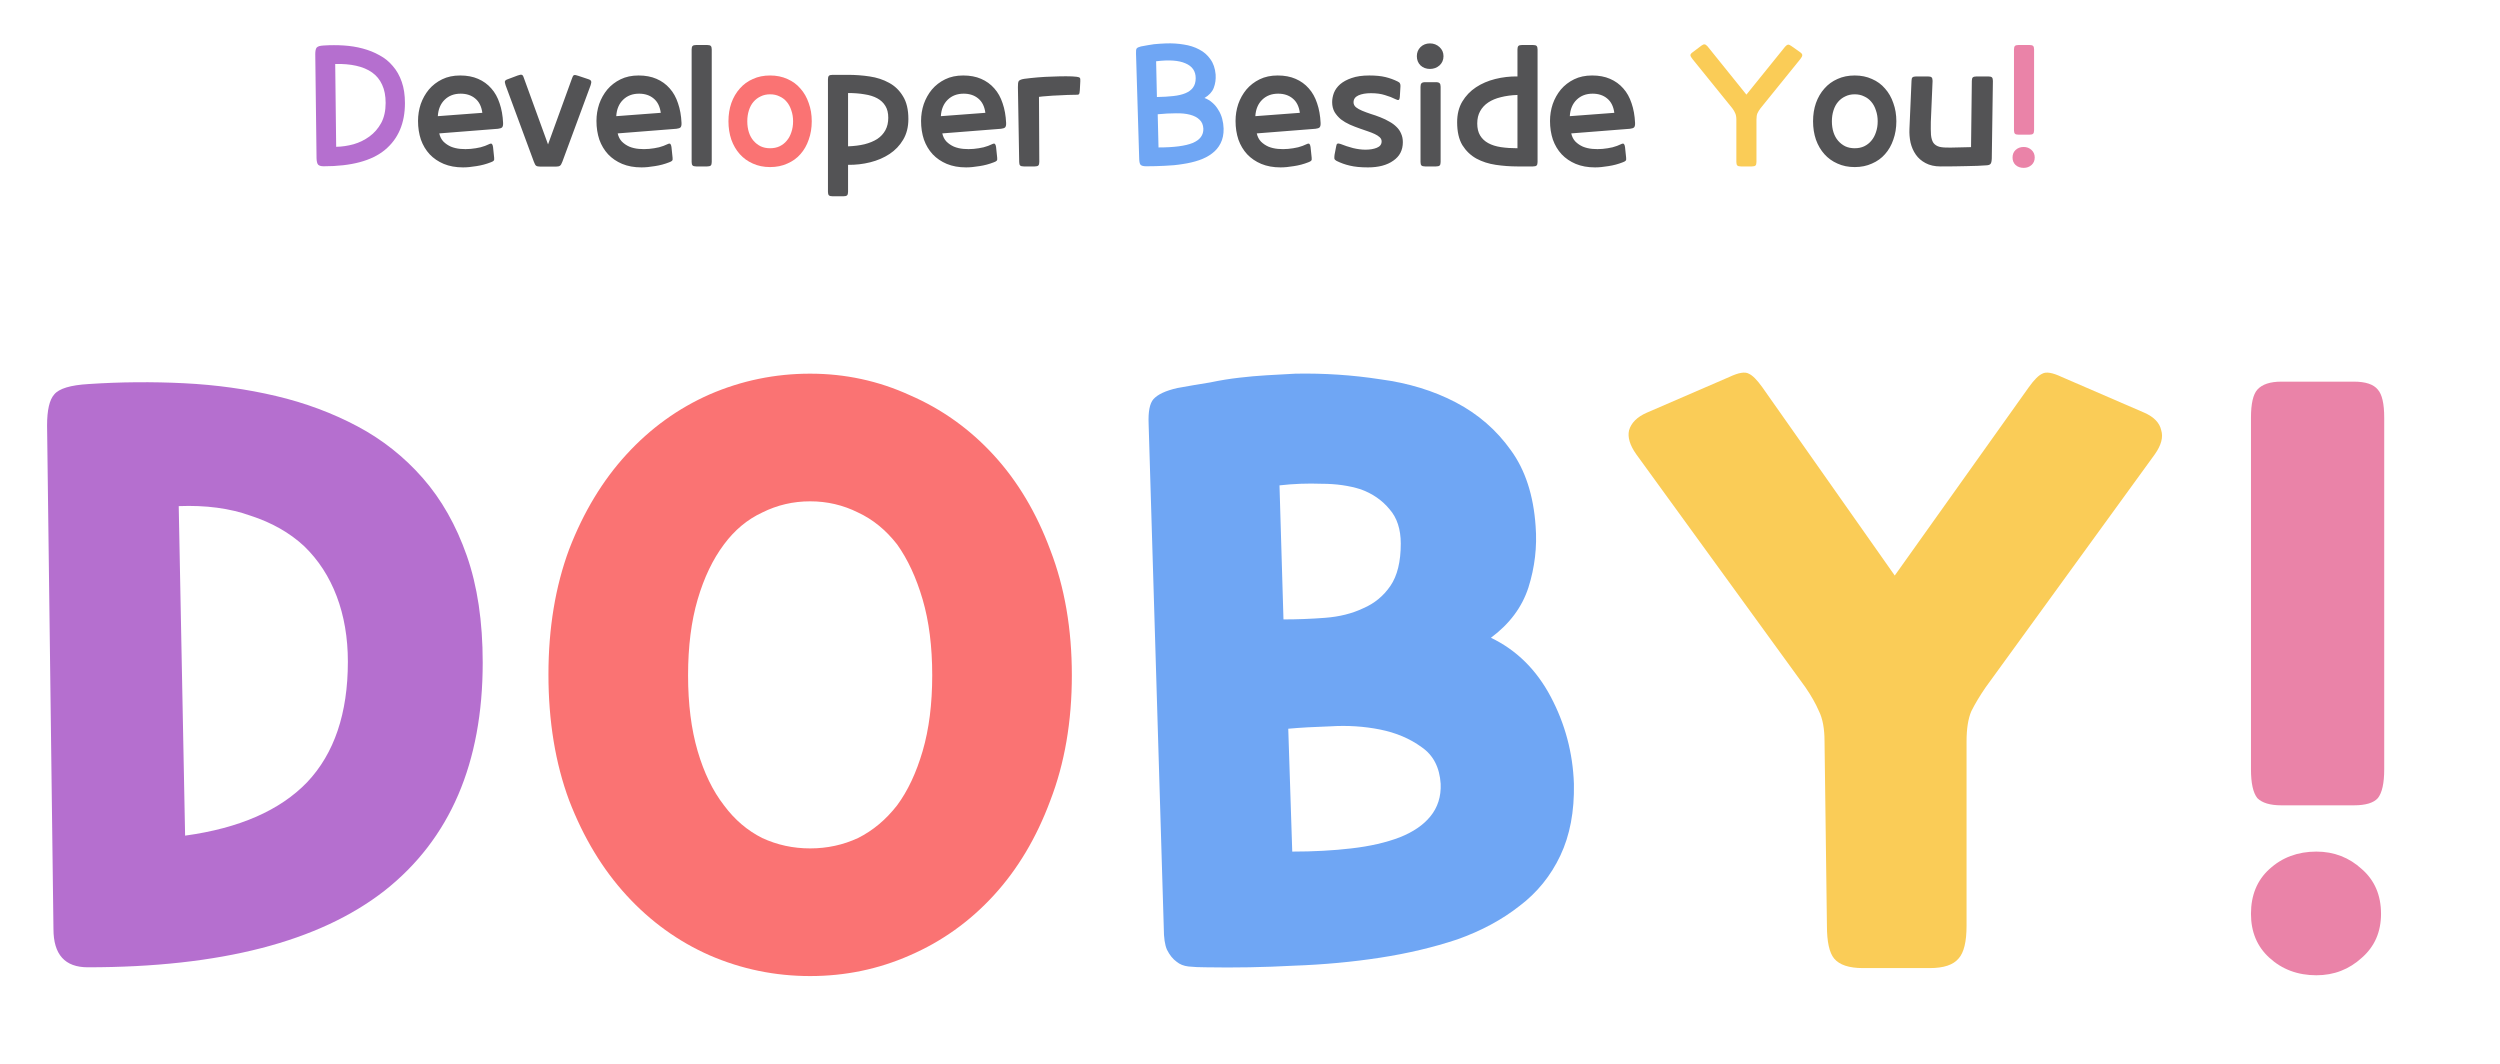 <svg width="188" height="80" viewBox="0 0 188 80" fill="none" xmlns="http://www.w3.org/2000/svg">
<path d="M3.54 32C3.54 30.84 3.72 30.06 4.08 29.66C4.44 29.22 5.3 28.96 6.66 28.88C9.06 28.72 11.46 28.7 13.86 28.82C16.26 28.94 18.56 29.26 20.76 29.78C22.96 30.3 25 31.06 26.88 32.06C28.76 33.06 30.4 34.36 31.8 35.96C33.2 37.56 34.3 39.5 35.1 41.78C35.9 44.06 36.3 46.74 36.3 49.82C36.3 57.38 33.84 63.1 28.92 66.98C24 70.82 16.56 72.74 6.6 72.74C4.88 72.74 4.02 71.78 4.02 69.86L3.54 32ZM13.92 62.84C18 62.28 21.06 60.94 23.1 58.82C25.14 56.66 26.16 53.64 26.16 49.76C26.16 47.96 25.88 46.32 25.32 44.84C24.76 43.36 23.94 42.1 22.86 41.06C21.78 40.06 20.44 39.3 18.84 38.78C17.28 38.22 15.48 37.98 13.44 38.06L13.92 62.84Z" fill="#B56FCF"/>
<path d="M70.103 50.78C70.103 48.62 69.863 46.72 69.383 45.08C68.903 43.44 68.263 42.06 67.463 40.94C66.623 39.86 65.643 39.06 64.523 38.54C63.403 37.98 62.203 37.7 60.923 37.7C59.643 37.7 58.443 37.98 57.323 38.54C56.203 39.06 55.243 39.86 54.443 40.94C53.603 42.06 52.943 43.44 52.463 45.08C51.983 46.72 51.743 48.62 51.743 50.78C51.743 52.94 51.983 54.84 52.463 56.48C52.943 58.12 53.603 59.48 54.443 60.56C55.243 61.64 56.203 62.46 57.323 63.02C58.443 63.54 59.643 63.8 60.923 63.8C62.203 63.8 63.403 63.54 64.523 63.02C65.643 62.46 66.623 61.64 67.463 60.56C68.263 59.48 68.903 58.12 69.383 56.48C69.863 54.84 70.103 52.94 70.103 50.78ZM80.603 50.78C80.603 54.26 80.063 57.4 78.983 60.2C77.943 63 76.523 65.38 74.723 67.34C72.923 69.3 70.823 70.8 68.423 71.84C66.063 72.88 63.563 73.4 60.923 73.4C58.283 73.4 55.763 72.88 53.363 71.84C51.003 70.8 48.923 69.3 47.123 67.34C45.323 65.38 43.883 63 42.803 60.2C41.763 57.4 41.243 54.24 41.243 50.72C41.243 47.24 41.763 44.1 42.803 41.3C43.883 38.5 45.323 36.12 47.123 34.16C48.923 32.2 51.003 30.7 53.363 29.66C55.763 28.62 58.283 28.1 60.923 28.1C63.563 28.1 66.063 28.64 68.423 29.72C70.823 30.76 72.923 32.26 74.723 34.22C76.523 36.18 77.943 38.56 78.983 41.36C80.063 44.16 80.603 47.3 80.603 50.78Z" fill="#FA7373"/>
<path d="M86.377 31.88C86.338 30.96 86.457 30.34 86.737 30.02C87.058 29.66 87.657 29.38 88.537 29.18C89.418 29.02 90.237 28.88 90.998 28.76C91.757 28.6 92.498 28.48 93.218 28.4C93.897 28.32 94.578 28.26 95.257 28.22C95.938 28.18 96.657 28.14 97.418 28.1C99.578 28.06 101.698 28.2 103.778 28.52C105.898 28.8 107.798 29.38 109.478 30.26C111.158 31.14 112.538 32.34 113.618 33.86C114.698 35.34 115.318 37.24 115.478 39.56C115.598 41.12 115.418 42.66 114.938 44.18C114.458 45.66 113.518 46.92 112.118 47.96C114.038 48.88 115.538 50.36 116.618 52.4C117.698 54.44 118.278 56.62 118.358 58.94C118.398 61.02 118.058 62.82 117.337 64.34C116.618 65.86 115.598 67.12 114.277 68.12C112.958 69.16 111.398 70 109.598 70.64C107.798 71.24 105.858 71.7 103.778 72.02C101.698 72.34 99.537 72.54 97.297 72.62C95.058 72.74 92.838 72.78 90.638 72.74C90.198 72.74 89.778 72.72 89.377 72.68C89.017 72.64 88.718 72.52 88.478 72.32C88.198 72.12 87.957 71.82 87.757 71.42C87.597 71.06 87.517 70.52 87.517 69.8L86.377 31.88ZM97.177 64.04C98.778 64.04 100.258 63.96 101.618 63.8C103.018 63.64 104.238 63.36 105.278 62.96C106.278 62.56 107.038 62.04 107.558 61.4C108.118 60.72 108.378 59.9 108.338 58.94C108.258 57.7 107.778 56.78 106.898 56.18C106.018 55.54 104.978 55.1 103.778 54.86C102.578 54.62 101.338 54.54 100.058 54.62C98.817 54.66 97.757 54.72 96.877 54.8L97.177 64.04ZM96.517 46.58C97.558 46.58 98.597 46.54 99.638 46.46C100.718 46.38 101.678 46.14 102.518 45.74C103.358 45.38 104.038 44.82 104.558 44.06C105.078 43.3 105.338 42.24 105.338 40.88C105.338 39.8 105.058 38.94 104.498 38.3C103.938 37.62 103.218 37.12 102.338 36.8C101.458 36.52 100.478 36.38 99.397 36.38C98.317 36.34 97.257 36.38 96.218 36.5L96.517 46.58Z" fill="#6FA6F4"/>
<path d="M152.565 29.12C152.965 28.56 153.305 28.22 153.585 28.1C153.865 27.94 154.345 28.02 155.025 28.34L161.265 31.04C161.985 31.36 162.405 31.8 162.525 32.36C162.685 32.88 162.525 33.48 162.045 34.16L149.325 51.68C148.885 52.32 148.525 52.92 148.245 53.48C148.005 54.04 147.885 54.8 147.885 55.76V69.62C147.885 70.82 147.685 71.64 147.285 72.08C146.885 72.56 146.165 72.8 145.125 72.8H140.085C139.045 72.8 138.325 72.56 137.925 72.08C137.565 71.64 137.385 70.82 137.385 69.62L137.205 55.76C137.205 54.8 137.065 54.04 136.785 53.48C136.545 52.92 136.205 52.32 135.765 51.68L123.045 34.16C122.565 33.48 122.385 32.88 122.505 32.36C122.665 31.8 123.105 31.36 123.825 31.04L130.065 28.34C130.745 28.02 131.225 27.94 131.505 28.1C131.785 28.22 132.125 28.56 132.525 29.12L142.485 43.28L152.565 29.12Z" fill="#FACC57"/>
<path d="M169.273 68.72C169.273 67.32 169.733 66.2 170.653 65.36C171.613 64.48 172.793 64.04 174.193 64.04C175.513 64.04 176.653 64.48 177.613 65.36C178.573 66.2 179.053 67.32 179.053 68.72C179.053 70.08 178.573 71.18 177.613 72.02C176.653 72.9 175.513 73.34 174.193 73.34C172.793 73.34 171.613 72.9 170.653 72.02C169.733 71.18 169.273 70.08 169.273 68.72ZM169.273 31.4C169.273 30.36 169.433 29.66 169.753 29.3C170.113 28.9 170.713 28.7 171.553 28.7H177.013C177.893 28.7 178.493 28.9 178.813 29.3C179.133 29.66 179.293 30.36 179.293 31.4V57.86C179.293 58.9 179.133 59.62 178.813 60.02C178.493 60.38 177.893 60.56 177.013 60.56H171.553C170.713 60.56 170.113 60.38 169.753 60.02C169.433 59.62 169.273 58.9 169.273 57.86V31.4Z" fill="#EA83A8"/>
<path d="M23.708 4.08C23.708 3.96 23.716 3.86 23.732 3.78C23.748 3.692 23.776 3.624 23.816 3.576C23.864 3.528 23.928 3.492 24.008 3.468C24.096 3.444 24.212 3.428 24.356 3.42C24.86 3.388 25.36 3.388 25.856 3.42C26.352 3.452 26.824 3.528 27.272 3.648C27.728 3.768 28.148 3.936 28.532 4.152C28.924 4.36 29.26 4.632 29.54 4.968C29.828 5.296 30.052 5.692 30.212 6.156C30.372 6.612 30.452 7.144 30.452 7.752C30.452 9.264 29.952 10.436 28.952 11.268C27.96 12.092 26.424 12.504 24.344 12.504C24.144 12.504 24.004 12.464 23.924 12.384C23.852 12.304 23.812 12.144 23.804 11.904L23.708 4.08ZM25.28 11.04C25.712 11.032 26.148 10.968 26.588 10.848C27.028 10.72 27.428 10.524 27.788 10.26C28.148 9.996 28.44 9.66 28.664 9.252C28.888 8.836 29 8.332 29 7.74C29 7.204 28.912 6.748 28.736 6.372C28.56 5.988 28.308 5.68 27.98 5.448C27.652 5.216 27.252 5.048 26.78 4.944C26.316 4.84 25.792 4.796 25.208 4.812L25.28 11.04Z" fill="#B56FCF"/>
<path d="M36.272 8.484C36.208 8.004 36.028 7.644 35.732 7.404C35.444 7.164 35.08 7.044 34.64 7.044C34.152 7.044 33.752 7.196 33.44 7.5C33.128 7.804 32.956 8.216 32.924 8.736L36.272 8.484ZM34.604 5.676C35.116 5.676 35.564 5.76 35.948 5.928C36.34 6.096 36.672 6.336 36.944 6.648C37.216 6.952 37.424 7.324 37.568 7.764C37.72 8.204 37.808 8.696 37.832 9.24C37.84 9.4 37.816 9.512 37.76 9.576C37.704 9.632 37.6 9.668 37.448 9.684L33.032 10.032C33.088 10.28 33.192 10.484 33.344 10.644C33.504 10.804 33.692 10.932 33.908 11.028C34.124 11.116 34.36 11.172 34.616 11.196C34.88 11.22 35.14 11.22 35.396 11.196C35.652 11.172 35.9 11.132 36.14 11.076C36.38 11.012 36.588 10.936 36.764 10.848C36.876 10.792 36.952 10.784 36.992 10.824C37.032 10.864 37.06 10.94 37.076 11.052L37.16 11.856C37.176 11.968 37.164 12.044 37.124 12.084C37.092 12.124 37.02 12.164 36.908 12.204C36.564 12.34 36.204 12.436 35.828 12.492C35.452 12.556 35.116 12.588 34.82 12.588C34.276 12.588 33.792 12.5 33.368 12.324C32.952 12.148 32.6 11.908 32.312 11.604C32.024 11.292 31.804 10.924 31.652 10.5C31.508 10.068 31.436 9.6 31.436 9.096C31.436 8.656 31.504 8.232 31.64 7.824C31.784 7.416 31.988 7.052 32.252 6.732C32.524 6.412 32.856 6.156 33.248 5.964C33.64 5.772 34.092 5.676 34.604 5.676ZM40.624 12.528C40.488 12.528 40.388 12.508 40.324 12.468C40.268 12.436 40.208 12.332 40.144 12.156L38.02 6.408C37.972 6.264 37.956 6.164 37.972 6.108C37.996 6.044 38.072 5.992 38.2 5.952L38.932 5.676C39.084 5.62 39.188 5.604 39.244 5.628C39.3 5.644 39.348 5.716 39.388 5.844L41.212 10.86L43.024 5.868C43.064 5.74 43.112 5.668 43.168 5.652C43.224 5.628 43.328 5.644 43.48 5.7L44.236 5.952C44.364 5.992 44.436 6.044 44.452 6.108C44.476 6.164 44.464 6.264 44.416 6.408L42.292 12.156C42.228 12.332 42.164 12.436 42.1 12.468C42.044 12.508 41.948 12.528 41.812 12.528H40.624ZM49.69 8.484C49.626 8.004 49.446 7.644 49.15 7.404C48.862 7.164 48.498 7.044 48.058 7.044C47.57 7.044 47.17 7.196 46.858 7.5C46.546 7.804 46.374 8.216 46.342 8.736L49.69 8.484ZM48.022 5.676C48.534 5.676 48.982 5.76 49.366 5.928C49.758 6.096 50.09 6.336 50.362 6.648C50.634 6.952 50.842 7.324 50.986 7.764C51.138 8.204 51.226 8.696 51.25 9.24C51.258 9.4 51.234 9.512 51.178 9.576C51.122 9.632 51.018 9.668 50.866 9.684L46.45 10.032C46.506 10.28 46.61 10.484 46.762 10.644C46.922 10.804 47.11 10.932 47.326 11.028C47.542 11.116 47.778 11.172 48.034 11.196C48.298 11.22 48.558 11.22 48.814 11.196C49.07 11.172 49.318 11.132 49.558 11.076C49.798 11.012 50.006 10.936 50.182 10.848C50.294 10.792 50.37 10.784 50.41 10.824C50.45 10.864 50.478 10.94 50.494 11.052L50.578 11.856C50.594 11.968 50.582 12.044 50.542 12.084C50.51 12.124 50.438 12.164 50.326 12.204C49.982 12.34 49.622 12.436 49.246 12.492C48.87 12.556 48.534 12.588 48.238 12.588C47.694 12.588 47.21 12.5 46.786 12.324C46.37 12.148 46.018 11.908 45.73 11.604C45.442 11.292 45.222 10.924 45.07 10.5C44.926 10.068 44.854 9.6 44.854 9.096C44.854 8.656 44.922 8.232 45.058 7.824C45.202 7.416 45.406 7.052 45.67 6.732C45.942 6.412 46.274 6.156 46.666 5.964C47.058 5.772 47.51 5.676 48.022 5.676ZM52.011 3.72C52.011 3.592 52.035 3.504 52.083 3.456C52.131 3.408 52.223 3.384 52.359 3.384H53.175C53.311 3.384 53.403 3.408 53.451 3.456C53.499 3.504 53.523 3.592 53.523 3.72V12.18C53.523 12.308 53.499 12.396 53.451 12.444C53.403 12.492 53.311 12.516 53.175 12.516H52.359C52.223 12.516 52.131 12.492 52.083 12.444C52.035 12.396 52.011 12.308 52.011 12.18V3.72ZM66.798 8.856C66.798 8.496 66.726 8.2 66.582 7.968C66.438 7.728 66.234 7.536 65.97 7.392C65.706 7.248 65.386 7.148 65.01 7.092C64.642 7.028 64.23 6.996 63.774 6.996V11.004C64.23 10.988 64.642 10.936 65.01 10.848C65.386 10.752 65.706 10.62 65.97 10.452C66.234 10.276 66.438 10.056 66.582 9.792C66.726 9.528 66.798 9.216 66.798 8.856ZM62.262 5.964C62.262 5.836 62.286 5.748 62.334 5.7C62.382 5.652 62.474 5.628 62.61 5.628H63.774C64.318 5.628 64.858 5.668 65.394 5.748C65.938 5.828 66.426 5.988 66.858 6.228C67.29 6.46 67.638 6.796 67.902 7.236C68.174 7.668 68.31 8.24 68.31 8.952C68.31 9.552 68.178 10.072 67.914 10.512C67.658 10.944 67.318 11.3 66.894 11.58C66.47 11.86 65.986 12.068 65.442 12.204C64.898 12.34 64.342 12.404 63.774 12.396V14.424C63.774 14.552 63.75 14.64 63.702 14.688C63.654 14.736 63.562 14.76 63.426 14.76H62.61C62.474 14.76 62.382 14.736 62.334 14.688C62.286 14.64 62.262 14.552 62.262 14.424V5.964ZM74.1 8.484C74.036 8.004 73.856 7.644 73.56 7.404C73.272 7.164 72.908 7.044 72.468 7.044C71.98 7.044 71.58 7.196 71.268 7.5C70.956 7.804 70.784 8.216 70.752 8.736L74.1 8.484ZM72.432 5.676C72.944 5.676 73.392 5.76 73.776 5.928C74.168 6.096 74.5 6.336 74.772 6.648C75.044 6.952 75.252 7.324 75.396 7.764C75.548 8.204 75.636 8.696 75.66 9.24C75.668 9.4 75.644 9.512 75.588 9.576C75.532 9.632 75.428 9.668 75.276 9.684L70.86 10.032C70.916 10.28 71.02 10.484 71.172 10.644C71.332 10.804 71.52 10.932 71.736 11.028C71.952 11.116 72.188 11.172 72.444 11.196C72.708 11.22 72.968 11.22 73.224 11.196C73.48 11.172 73.728 11.132 73.968 11.076C74.208 11.012 74.416 10.936 74.592 10.848C74.704 10.792 74.78 10.784 74.82 10.824C74.86 10.864 74.888 10.94 74.904 11.052L74.988 11.856C75.004 11.968 74.992 12.044 74.952 12.084C74.92 12.124 74.848 12.164 74.736 12.204C74.392 12.34 74.032 12.436 73.656 12.492C73.28 12.556 72.944 12.588 72.648 12.588C72.104 12.588 71.62 12.5 71.196 12.324C70.78 12.148 70.428 11.908 70.14 11.604C69.852 11.292 69.632 10.924 69.48 10.5C69.336 10.068 69.264 9.6 69.264 9.096C69.264 8.656 69.332 8.232 69.468 7.824C69.612 7.416 69.816 7.052 70.08 6.732C70.352 6.412 70.684 6.156 71.076 5.964C71.468 5.772 71.92 5.676 72.432 5.676ZM76.547 6.552C76.547 6.432 76.551 6.336 76.559 6.264C76.567 6.184 76.587 6.124 76.619 6.084C76.659 6.044 76.711 6.012 76.775 5.988C76.839 5.964 76.923 5.944 77.027 5.928C77.323 5.888 77.655 5.852 78.023 5.82C78.399 5.788 78.771 5.768 79.139 5.76C79.507 5.744 79.851 5.736 80.171 5.736C80.499 5.736 80.759 5.748 80.951 5.772C81.087 5.788 81.171 5.816 81.203 5.856C81.235 5.888 81.247 5.972 81.239 6.108L81.203 6.78C81.195 6.948 81.171 7.052 81.131 7.092C81.091 7.124 80.983 7.136 80.807 7.128C80.687 7.128 80.511 7.132 80.279 7.14C80.047 7.148 79.799 7.16 79.535 7.176C79.279 7.184 79.023 7.2 78.767 7.224C78.511 7.24 78.299 7.26 78.131 7.284L78.155 12.18C78.155 12.308 78.131 12.396 78.083 12.444C78.035 12.492 77.943 12.516 77.807 12.516H76.991C76.855 12.516 76.763 12.492 76.715 12.444C76.667 12.396 76.643 12.308 76.643 12.18L76.547 6.552ZM97.749 8.484C97.685 8.004 97.505 7.644 97.209 7.404C96.921 7.164 96.557 7.044 96.117 7.044C95.629 7.044 95.229 7.196 94.917 7.5C94.605 7.804 94.433 8.216 94.401 8.736L97.749 8.484ZM96.081 5.676C96.593 5.676 97.041 5.76 97.425 5.928C97.817 6.096 98.149 6.336 98.421 6.648C98.693 6.952 98.901 7.324 99.045 7.764C99.197 8.204 99.285 8.696 99.309 9.24C99.317 9.4 99.293 9.512 99.237 9.576C99.181 9.632 99.077 9.668 98.925 9.684L94.509 10.032C94.565 10.28 94.669 10.484 94.821 10.644C94.981 10.804 95.169 10.932 95.385 11.028C95.601 11.116 95.837 11.172 96.093 11.196C96.357 11.22 96.617 11.22 96.873 11.196C97.129 11.172 97.377 11.132 97.617 11.076C97.857 11.012 98.065 10.936 98.241 10.848C98.353 10.792 98.429 10.784 98.469 10.824C98.509 10.864 98.537 10.94 98.553 11.052L98.637 11.856C98.653 11.968 98.641 12.044 98.601 12.084C98.569 12.124 98.497 12.164 98.385 12.204C98.041 12.34 97.681 12.436 97.305 12.492C96.929 12.556 96.593 12.588 96.297 12.588C95.753 12.588 95.269 12.5 94.845 12.324C94.429 12.148 94.077 11.908 93.789 11.604C93.501 11.292 93.281 10.924 93.129 10.5C92.985 10.068 92.913 9.6 92.913 9.096C92.913 8.656 92.981 8.232 93.117 7.824C93.261 7.416 93.465 7.052 93.729 6.732C94.001 6.412 94.333 6.156 94.725 5.964C95.117 5.772 95.569 5.676 96.081 5.676ZM100.802 10.824C101.098 10.944 101.414 11.048 101.75 11.136C102.086 11.216 102.398 11.256 102.686 11.256C103.022 11.256 103.306 11.208 103.538 11.112C103.778 11.016 103.898 10.856 103.898 10.632C103.898 10.512 103.85 10.408 103.754 10.32C103.658 10.232 103.534 10.152 103.382 10.08C103.23 10.008 103.058 9.94 102.866 9.876C102.674 9.812 102.478 9.744 102.278 9.672C102.022 9.584 101.766 9.484 101.51 9.372C101.262 9.26 101.038 9.128 100.838 8.976C100.646 8.816 100.486 8.632 100.358 8.424C100.238 8.208 100.178 7.96 100.178 7.68C100.178 7.456 100.222 7.224 100.31 6.984C100.406 6.744 100.562 6.528 100.778 6.336C101.002 6.144 101.29 5.988 101.642 5.868C102.002 5.74 102.446 5.676 102.974 5.676C103.454 5.676 103.858 5.716 104.186 5.796C104.514 5.876 104.822 5.988 105.11 6.132C105.198 6.172 105.254 6.22 105.278 6.276C105.31 6.332 105.322 6.408 105.314 6.504L105.266 7.296C105.258 7.416 105.23 7.488 105.182 7.512C105.142 7.536 105.066 7.52 104.954 7.464C104.722 7.344 104.454 7.24 104.15 7.152C103.854 7.056 103.502 7.008 103.094 7.008C102.71 7.008 102.394 7.064 102.146 7.176C101.906 7.288 101.786 7.46 101.786 7.692C101.786 7.836 101.846 7.96 101.966 8.064C102.086 8.16 102.242 8.248 102.434 8.328C102.626 8.408 102.842 8.488 103.082 8.568C103.322 8.64 103.562 8.724 103.802 8.82C104.05 8.916 104.274 9.024 104.474 9.144C104.682 9.256 104.862 9.388 105.014 9.54C105.166 9.684 105.282 9.852 105.362 10.044C105.45 10.236 105.494 10.452 105.494 10.692C105.494 11.292 105.254 11.756 104.774 12.084C104.302 12.42 103.666 12.588 102.866 12.588C102.322 12.588 101.87 12.544 101.51 12.456C101.158 12.376 100.822 12.256 100.502 12.096C100.414 12.048 100.362 11.992 100.346 11.928C100.338 11.856 100.342 11.76 100.358 11.64L100.478 11.016C100.494 10.904 100.522 10.836 100.562 10.812C100.61 10.78 100.69 10.784 100.802 10.824ZM106.547 4.224C106.547 3.952 106.639 3.724 106.823 3.54C107.015 3.356 107.251 3.264 107.531 3.264C107.811 3.264 108.051 3.356 108.251 3.54C108.451 3.724 108.551 3.952 108.551 4.224C108.551 4.504 108.451 4.736 108.251 4.92C108.051 5.096 107.811 5.184 107.531 5.184C107.251 5.184 107.015 5.096 106.823 4.92C106.639 4.736 106.547 4.504 106.547 4.224ZM106.823 6.528C106.823 6.4 106.847 6.312 106.895 6.264C106.943 6.208 107.035 6.18 107.171 6.18H107.987C108.123 6.18 108.215 6.208 108.263 6.264C108.311 6.312 108.335 6.4 108.335 6.528V12.18C108.335 12.308 108.311 12.396 108.263 12.444C108.215 12.492 108.123 12.516 107.987 12.516H107.171C107.035 12.516 106.943 12.492 106.895 12.444C106.847 12.396 106.823 12.308 106.823 12.18V6.528ZM111.089 9.288C111.089 9.648 111.161 9.948 111.305 10.188C111.449 10.428 111.653 10.62 111.917 10.764C112.181 10.908 112.497 11.008 112.865 11.064C113.241 11.12 113.657 11.148 114.113 11.148V7.14C113.657 7.156 113.241 7.212 112.865 7.308C112.497 7.396 112.181 7.528 111.917 7.704C111.653 7.88 111.449 8.1 111.305 8.364C111.161 8.62 111.089 8.928 111.089 9.288ZM115.625 12.18C115.625 12.308 115.601 12.396 115.553 12.444C115.505 12.492 115.413 12.516 115.277 12.516H114.113C113.569 12.516 113.025 12.476 112.481 12.396C111.945 12.316 111.461 12.16 111.029 11.928C110.597 11.688 110.245 11.352 109.973 10.92C109.709 10.48 109.577 9.904 109.577 9.192C109.577 8.592 109.705 8.076 109.961 7.644C110.225 7.204 110.569 6.844 110.993 6.564C111.417 6.284 111.901 6.076 112.445 5.94C112.989 5.804 113.545 5.74 114.113 5.748V3.72C114.113 3.592 114.137 3.504 114.185 3.456C114.233 3.408 114.325 3.384 114.461 3.384H115.277C115.413 3.384 115.505 3.408 115.553 3.456C115.601 3.504 115.625 3.592 115.625 3.72V12.18ZM121.397 8.484C121.333 8.004 121.153 7.644 120.857 7.404C120.569 7.164 120.205 7.044 119.765 7.044C119.277 7.044 118.877 7.196 118.565 7.5C118.253 7.804 118.081 8.216 118.049 8.736L121.397 8.484ZM119.729 5.676C120.241 5.676 120.689 5.76 121.073 5.928C121.465 6.096 121.797 6.336 122.069 6.648C122.341 6.952 122.549 7.324 122.693 7.764C122.845 8.204 122.933 8.696 122.957 9.24C122.965 9.4 122.941 9.512 122.885 9.576C122.829 9.632 122.725 9.668 122.573 9.684L118.157 10.032C118.213 10.28 118.317 10.484 118.469 10.644C118.629 10.804 118.817 10.932 119.033 11.028C119.249 11.116 119.485 11.172 119.741 11.196C120.005 11.22 120.265 11.22 120.521 11.196C120.777 11.172 121.025 11.132 121.265 11.076C121.505 11.012 121.713 10.936 121.889 10.848C122.001 10.792 122.077 10.784 122.117 10.824C122.157 10.864 122.185 10.94 122.201 11.052L122.285 11.856C122.301 11.968 122.289 12.044 122.249 12.084C122.217 12.124 122.145 12.164 122.033 12.204C121.689 12.34 121.329 12.436 120.953 12.492C120.577 12.556 120.241 12.588 119.945 12.588C119.401 12.588 118.917 12.5 118.493 12.324C118.077 12.148 117.725 11.908 117.437 11.604C117.149 11.292 116.929 10.924 116.777 10.5C116.633 10.068 116.561 9.6 116.561 9.096C116.561 8.656 116.629 8.232 116.765 7.824C116.909 7.416 117.113 7.052 117.377 6.732C117.649 6.412 117.981 6.156 118.373 5.964C118.765 5.772 119.217 5.676 119.729 5.676ZM137.758 9.12C137.758 9.424 137.798 9.7 137.878 9.948C137.958 10.196 138.074 10.408 138.226 10.584C138.378 10.76 138.558 10.9 138.766 11.004C138.974 11.1 139.21 11.148 139.474 11.148C139.738 11.148 139.974 11.1 140.182 11.004C140.398 10.9 140.578 10.76 140.722 10.584C140.874 10.408 140.99 10.196 141.07 9.948C141.158 9.7 141.202 9.424 141.202 9.12C141.202 8.824 141.158 8.552 141.07 8.304C140.99 8.048 140.874 7.832 140.722 7.656C140.578 7.48 140.398 7.344 140.182 7.248C139.974 7.144 139.738 7.092 139.474 7.092C139.21 7.092 138.974 7.144 138.766 7.248C138.558 7.344 138.378 7.48 138.226 7.656C138.074 7.832 137.958 8.048 137.878 8.304C137.798 8.552 137.758 8.824 137.758 9.12ZM136.342 9.12C136.342 8.624 136.414 8.168 136.558 7.752C136.71 7.328 136.922 6.964 137.194 6.66C137.466 6.348 137.794 6.108 138.178 5.94C138.562 5.764 138.994 5.676 139.474 5.676C139.954 5.676 140.386 5.764 140.77 5.94C141.162 6.108 141.49 6.348 141.754 6.66C142.026 6.964 142.234 7.328 142.378 7.752C142.53 8.168 142.606 8.624 142.606 9.12C142.606 9.616 142.53 10.076 142.378 10.5C142.234 10.924 142.026 11.288 141.754 11.592C141.49 11.896 141.162 12.132 140.77 12.3C140.386 12.476 139.954 12.564 139.474 12.564C138.994 12.564 138.562 12.476 138.178 12.3C137.794 12.132 137.466 11.896 137.194 11.592C136.922 11.288 136.71 10.924 136.558 10.5C136.414 10.076 136.342 9.616 136.342 9.12ZM145.198 9.168C145.19 9.56 145.194 9.884 145.21 10.14C145.234 10.396 145.294 10.596 145.39 10.74C145.494 10.884 145.646 10.984 145.846 11.04C146.046 11.088 146.322 11.108 146.674 11.1L148.222 11.064L148.282 6.084C148.282 5.956 148.306 5.868 148.354 5.82C148.41 5.772 148.506 5.748 148.642 5.748H149.518C149.654 5.748 149.746 5.772 149.794 5.82C149.842 5.868 149.866 5.956 149.866 6.084L149.782 11.916C149.774 12.132 149.742 12.268 149.686 12.324C149.638 12.388 149.538 12.424 149.386 12.432C148.978 12.464 148.478 12.484 147.886 12.492C147.294 12.508 146.642 12.516 145.93 12.516C145.49 12.516 145.114 12.432 144.802 12.264C144.498 12.104 144.254 11.892 144.07 11.628C143.886 11.364 143.754 11.064 143.674 10.728C143.602 10.392 143.574 10.048 143.59 9.696L143.746 6.084C143.746 5.956 143.77 5.868 143.818 5.82C143.874 5.772 143.97 5.748 144.106 5.748H144.982C145.118 5.748 145.21 5.772 145.258 5.82C145.306 5.868 145.33 5.956 145.33 6.084L145.198 9.168Z" fill="#535355"/>
<path d="M56.196 9.12C56.196 9.424 56.236 9.7 56.316 9.948C56.396 10.196 56.512 10.408 56.664 10.584C56.816 10.76 56.996 10.9 57.204 11.004C57.412 11.1 57.648 11.148 57.912 11.148C58.176 11.148 58.412 11.1 58.62 11.004C58.836 10.9 59.016 10.76 59.16 10.584C59.312 10.408 59.428 10.196 59.508 9.948C59.596 9.7 59.64 9.424 59.64 9.12C59.64 8.824 59.596 8.552 59.508 8.304C59.428 8.048 59.312 7.832 59.16 7.656C59.016 7.48 58.836 7.344 58.62 7.248C58.412 7.144 58.176 7.092 57.912 7.092C57.648 7.092 57.412 7.144 57.204 7.248C56.996 7.344 56.816 7.48 56.664 7.656C56.512 7.832 56.396 8.048 56.316 8.304C56.236 8.552 56.196 8.824 56.196 9.12ZM54.78 9.12C54.78 8.624 54.852 8.168 54.996 7.752C55.148 7.328 55.36 6.964 55.632 6.66C55.904 6.348 56.232 6.108 56.616 5.94C57 5.764 57.432 5.676 57.912 5.676C58.392 5.676 58.824 5.764 59.208 5.94C59.6 6.108 59.928 6.348 60.192 6.66C60.464 6.964 60.672 7.328 60.816 7.752C60.968 8.168 61.044 8.624 61.044 9.12C61.044 9.616 60.968 10.076 60.816 10.5C60.672 10.924 60.464 11.288 60.192 11.592C59.928 11.896 59.6 12.132 59.208 12.3C58.824 12.476 58.392 12.564 57.912 12.564C57.432 12.564 57 12.476 56.616 12.3C56.232 12.132 55.904 11.896 55.632 11.592C55.36 11.288 55.148 10.924 54.996 10.5C54.852 10.076 54.78 9.616 54.78 9.12Z" fill="#FA7373"/>
<path d="M85.428 4.02C85.42 3.828 85.436 3.704 85.476 3.648C85.524 3.584 85.632 3.532 85.8 3.492C85.992 3.452 86.168 3.42 86.328 3.396C86.488 3.364 86.64 3.34 86.784 3.324C86.936 3.308 87.084 3.296 87.228 3.288C87.372 3.28 87.524 3.272 87.684 3.264C88.14 3.248 88.584 3.276 89.016 3.348C89.448 3.412 89.836 3.536 90.18 3.72C90.524 3.896 90.804 4.14 91.02 4.452C91.244 4.756 91.376 5.14 91.416 5.604C91.44 5.964 91.392 6.3 91.272 6.612C91.152 6.916 90.92 7.168 90.576 7.368C90.8 7.448 91 7.568 91.176 7.728C91.352 7.88 91.5 8.06 91.62 8.268C91.748 8.468 91.844 8.688 91.908 8.928C91.972 9.168 92.008 9.416 92.016 9.672C92.024 10.096 91.948 10.464 91.788 10.776C91.636 11.08 91.42 11.336 91.14 11.544C90.868 11.752 90.544 11.92 90.168 12.048C89.792 12.176 89.384 12.272 88.944 12.336C88.512 12.408 88.06 12.452 87.588 12.468C87.124 12.492 86.66 12.504 86.196 12.504C85.988 12.504 85.848 12.468 85.776 12.396C85.712 12.332 85.676 12.184 85.668 11.952L85.428 4.02ZM87.12 11.088C88.28 11.088 89.136 10.976 89.688 10.752C90.24 10.52 90.508 10.16 90.492 9.672C90.476 9.384 90.38 9.16 90.204 9C90.036 8.832 89.8 8.708 89.496 8.628C89.2 8.548 88.844 8.512 88.428 8.52C88.012 8.52 87.556 8.544 87.06 8.592L87.12 11.088ZM87 7.296C87.456 7.288 87.864 7.264 88.224 7.224C88.592 7.184 88.9 7.112 89.148 7.008C89.396 6.904 89.584 6.764 89.712 6.588C89.848 6.404 89.916 6.168 89.916 5.88C89.916 5.352 89.66 4.98 89.148 4.764C88.644 4.54 87.908 4.488 86.94 4.608L87 7.296Z" fill="#6FA6F4"/>
<path d="M127.946 3.432C128.042 3.36 128.122 3.328 128.186 3.336C128.25 3.344 128.322 3.392 128.402 3.48L131.33 7.116L134.246 3.504C134.326 3.416 134.398 3.368 134.462 3.36C134.526 3.352 134.606 3.384 134.702 3.456L135.35 3.912C135.478 4 135.538 4.08 135.53 4.152C135.53 4.224 135.482 4.32 135.386 4.44L132.386 8.148C132.29 8.276 132.214 8.4 132.158 8.52C132.11 8.64 132.086 8.8 132.086 9V12.18C132.086 12.308 132.062 12.396 132.014 12.444C131.966 12.492 131.874 12.516 131.738 12.516H130.922C130.786 12.516 130.694 12.492 130.646 12.444C130.598 12.396 130.574 12.308 130.574 12.18V9C130.574 8.8 130.546 8.64 130.49 8.52C130.442 8.4 130.37 8.276 130.274 8.148L127.274 4.44C127.178 4.32 127.126 4.224 127.118 4.152C127.118 4.08 127.182 4 127.31 3.912L127.946 3.432Z" fill="#FACC57"/>
<path d="M151.343 11.844C151.343 11.612 151.419 11.424 151.571 11.28C151.731 11.128 151.935 11.052 152.183 11.052C152.415 11.052 152.611 11.128 152.771 11.28C152.931 11.424 153.011 11.612 153.011 11.844C153.011 12.076 152.931 12.264 152.771 12.408C152.611 12.552 152.415 12.624 152.183 12.624C151.935 12.624 151.731 12.552 151.571 12.408C151.419 12.264 151.343 12.076 151.343 11.844ZM151.451 3.72C151.451 3.592 151.475 3.504 151.523 3.456C151.571 3.408 151.663 3.384 151.799 3.384H152.615C152.751 3.384 152.843 3.408 152.891 3.456C152.939 3.504 152.963 3.592 152.963 3.72V9.792C152.963 9.92 152.939 10.008 152.891 10.056C152.843 10.104 152.751 10.128 152.615 10.128H151.799C151.663 10.128 151.571 10.104 151.523 10.056C151.475 10.008 151.451 9.92 151.451 9.792V3.72Z" fill="#EA83A8"/>
</svg>
